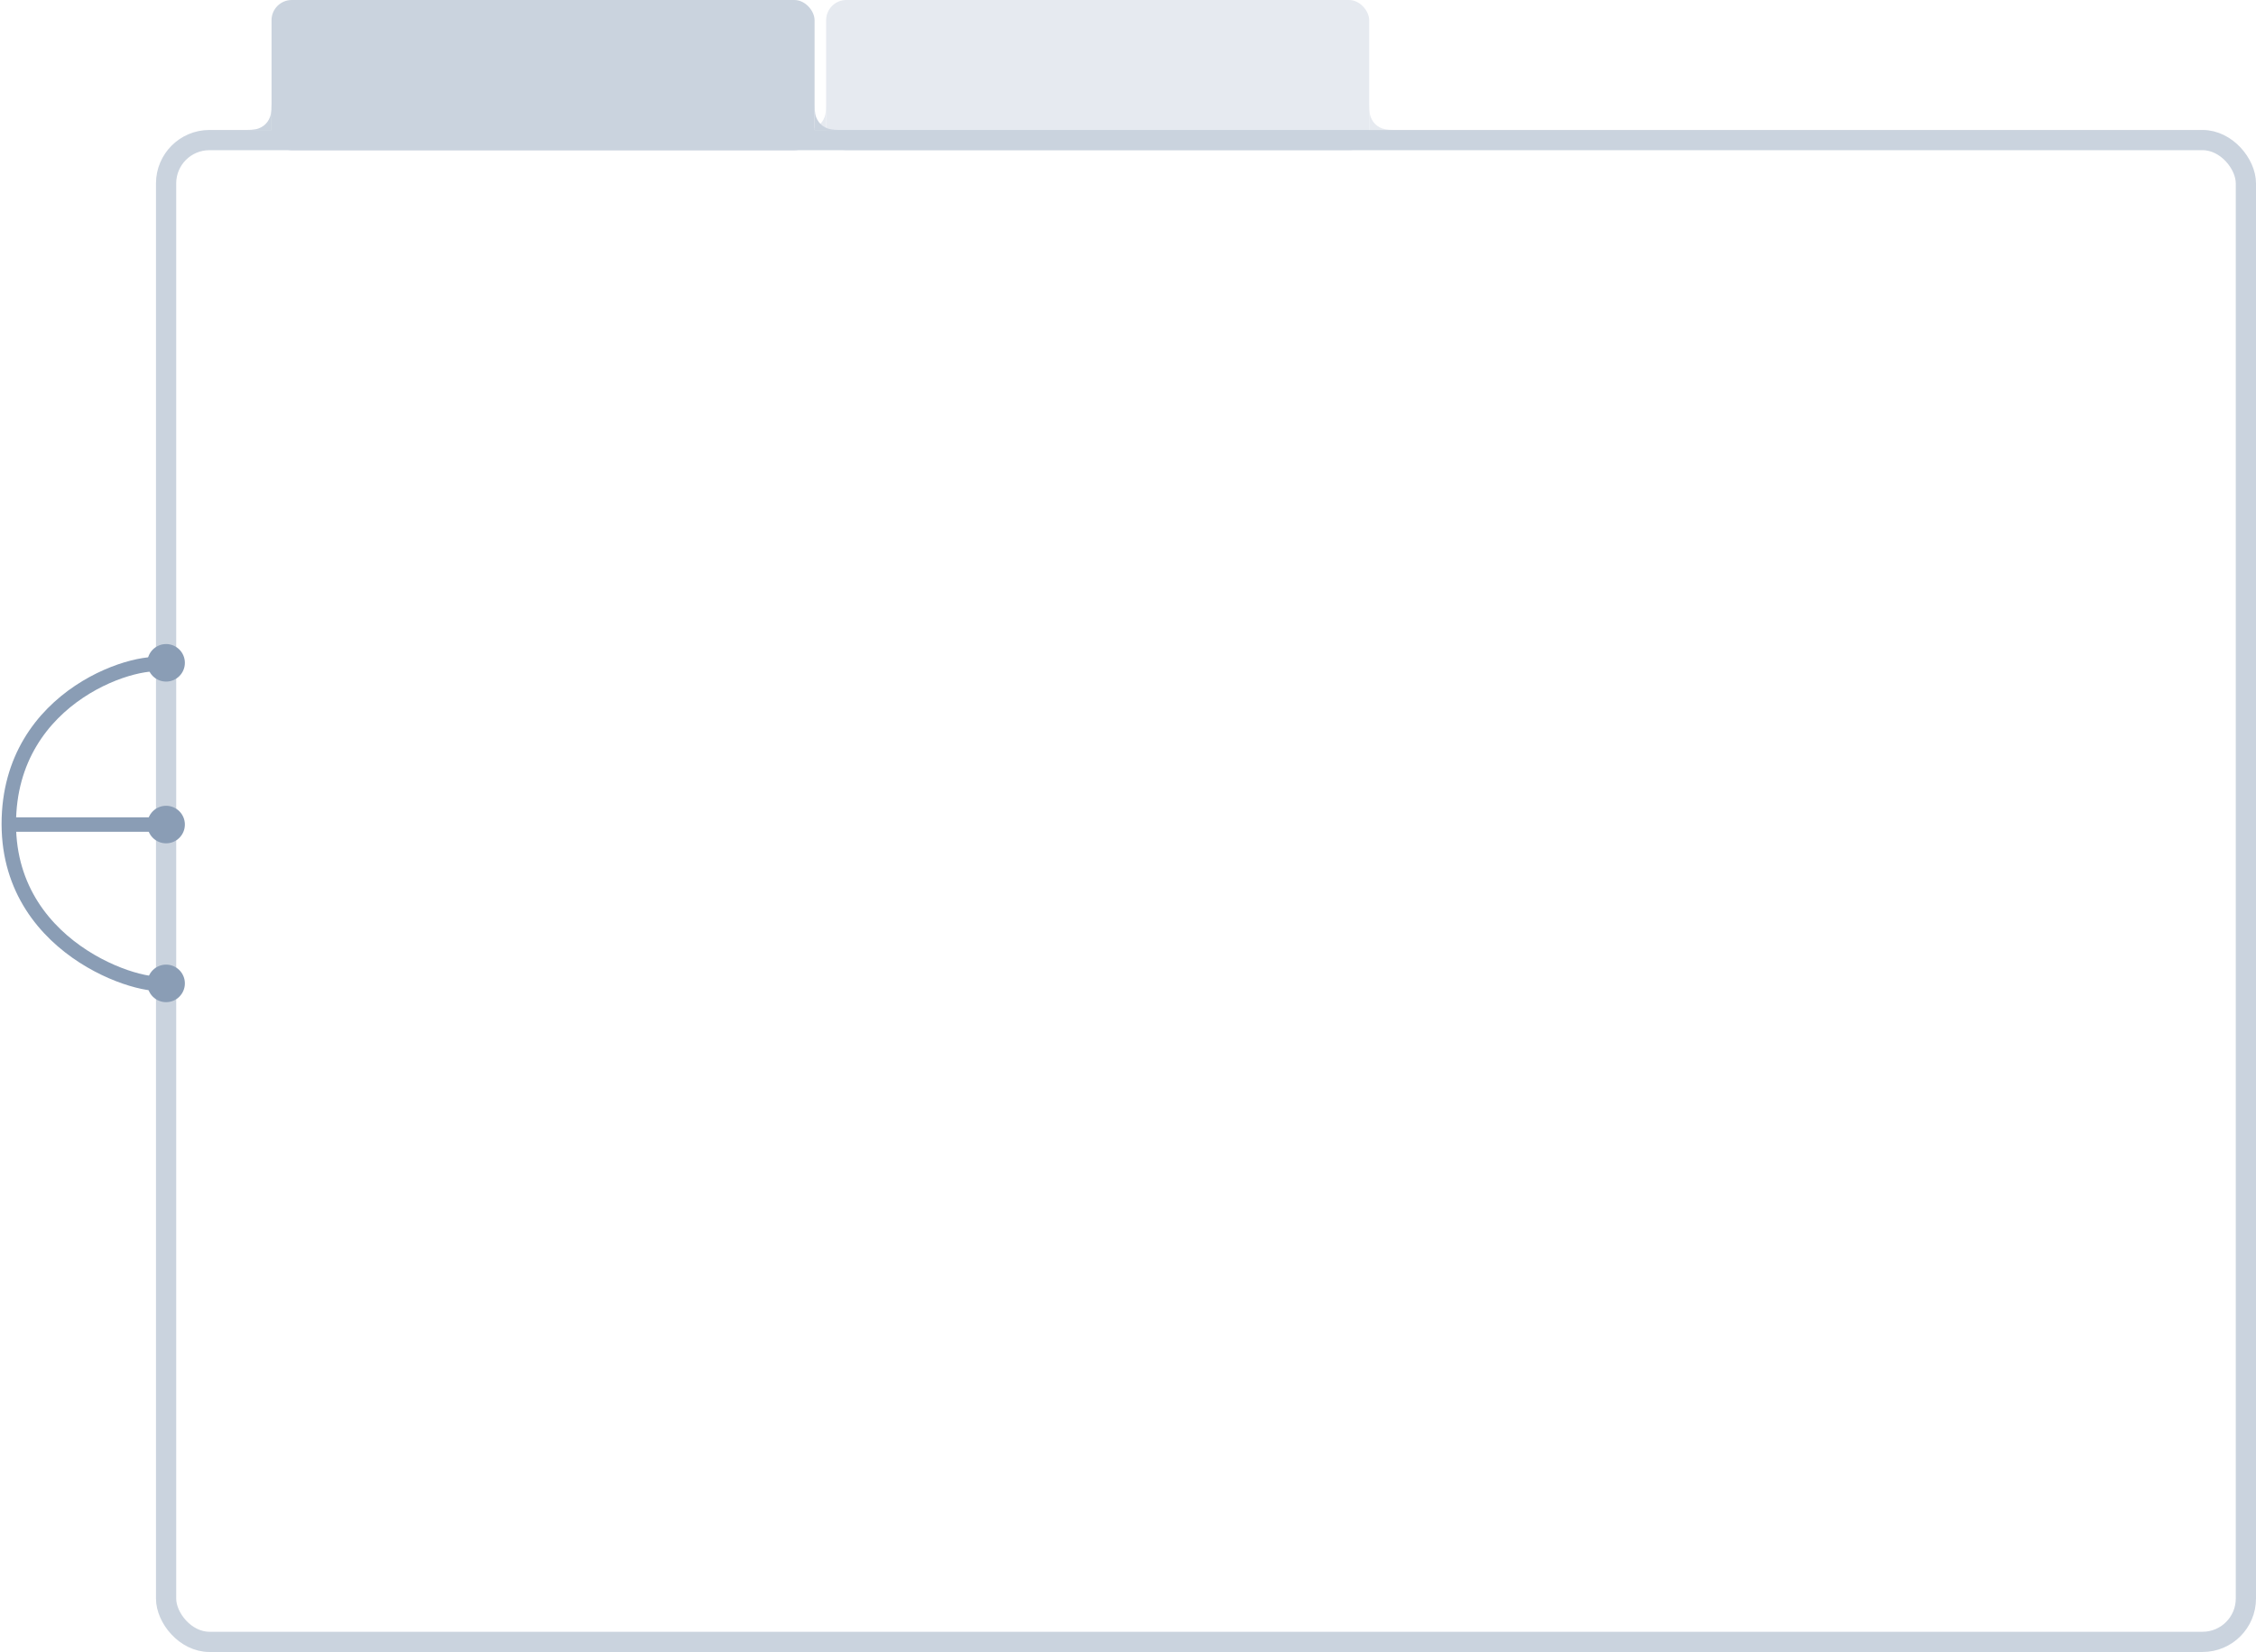 <?xml version="1.0" encoding="UTF-8"?>
<svg width="781px" height="572px" viewBox="0 0 781 572" version="1.1" xmlns="http://www.w3.org/2000/svg" xmlns:xlink="http://www.w3.org/1999/xlink">
    <!-- Generator: Sketch 47.1 (45422) - http://www.bohemiancoding.com/sketch -->
    <title>Browser</title>
    <desc>Created with Sketch.</desc>
    <defs></defs>
    <g id="Page-1" stroke="none" stroke-width="1" fill="none" fill-rule="evenodd">
        <g id="Artboard" transform="translate(-604, -227)">
            <g id="Browser" transform="translate(607, 227)">
                <g id="Tab" transform="translate(269, 0)" fill="#E6EAF0">
                    <rect id="Rectangle-2" x="14" y="0" width="188" height="52" rx="7"></rect>
                    <g id="corner" transform="translate(0, 31)">
                        <path d="M14,0.513 L14,14 L0.513,14 L5.026,14 C8.147,14 9.278,13.675 10.419,13.065 C11.56,12.455 12.455,11.56 13.065,10.419 C13.675,9.278 14,8.147 14,5.026 L14,0.513 Z" id="Combined-Shape"></path>
                    </g>
                    <g id="corner-copy" transform="translate(209, 38) scale(-1, 1) translate(-209, -38) translate(202, 31)">
                        <path d="M14,0.838 L14,14 L0.838,14 L5.026,14 C8.147,14 9.278,13.675 10.419,13.065 C11.56,12.455 12.455,11.56 13.065,10.419 C13.675,9.278 14,8.147 14,5.026 L14,0.838 Z" id="Combined-Shape"></path>
                    </g>
                </g>
                <g id="Active-Tab" transform="translate(77, 0)" fill="#CAD3DE">
                    <rect id="Rectangle-2" x="14" y="0" width="188" height="52" rx="7"></rect>
                    <g id="corner" transform="translate(0, 31)">
                        <path d="M14,0.513 L14,14 L0.513,14 L5.026,14 C8.147,14 9.278,13.675 10.419,13.065 C11.56,12.455 12.455,11.56 13.065,10.419 C13.675,9.278 14,8.147 14,5.026 L14,0.513 Z" id="Combined-Shape"></path>
                    </g>
                    <g id="corner-copy" transform="translate(209, 38) scale(-1, 1) translate(-209, -38) translate(202, 31)">
                        <path d="M14,0.838 L14,14 L0.838,14 L5.026,14 C8.147,14 9.278,13.675 10.419,13.065 C11.56,12.455 12.455,11.56 13.065,10.419 C13.675,9.278 14,8.147 14,5.026 L14,0.838 Z" id="Combined-Shape"></path>
                    </g>
                </g>
                <rect id="Rectangle" stroke="#CAD3DE" stroke-width="7" x="54.5" y="48.5" width="720" height="520" rx="15"></rect>
                <g id="Connector" transform="translate(0, 223)">
                    <path d="M54.835,116.91 C50.734,121.012 0.075,107.804 0.048,62.336 C0.021,16.867 46.777,3.826 54.835,7.535" id="Path-2" stroke="#8A9DB5" stroke-width="5"></path>
                    <circle id="Oval-2" fill="#8A9DB5" cx="54.5" cy="6.5" r="6.5"></circle>
                    <circle id="Oval-2-Copy" fill="#8A9DB5" cx="54.5" cy="62.5" r="6.5"></circle>
                    <circle id="Oval-2-Copy-2" fill="#8A9DB5" cx="54.5" cy="117.5" r="6.5"></circle>
                    <path d="M2.5,62.5 L54.509,62.5" id="Line" stroke="#8A9DB5" stroke-width="5" stroke-linecap="square"></path>
                </g>
            </g>
        </g>
    </g>
</svg>